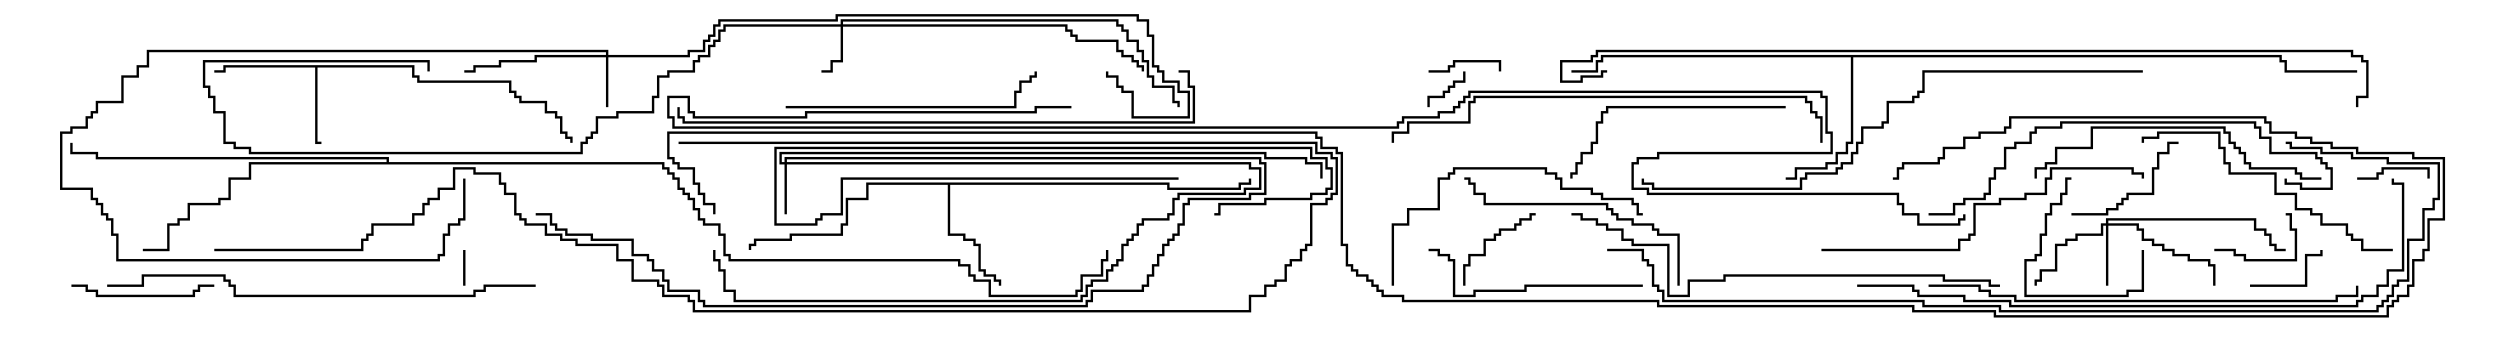 <svg version="1.1" width="105" height="15" xmlns="http://www.w3.org/2000/svg"><path d="M17.407,2.736L17.407,3.164L17.621,3.164L17.621,3.379L21.479,3.379L21.479,3.807L21.693,3.807L21.693,4.021L21.907,4.021L21.907,4.236L22.979,4.236L22.979,4.664L23.407,4.664L23.407,4.879L23.621,4.879L23.621,5.521L23.836,5.521L23.836,5.736L24.05,5.736L24.05,6L23.95,6L23.95,5.836L23.736,5.836L23.736,5.621L23.521,5.621L23.521,4.979L23.307,4.979L23.307,4.764L22.879,4.764L22.879,4.336L21.807,4.336L21.807,4.121L21.593,4.121L21.593,3.907L21.379,3.907L21.379,3.479L17.521,3.479L17.521,3.264L17.307,3.264L17.307,2.836L13.336,2.836L13.336,5.95L13.5,5.95L13.5,6.05L13.236,6.05L13.236,2.836L9.479,2.836L9.479,3.05L9,3.05L9,2.95L9.379,2.95L9.379,2.736z" stroke="none"/><path d="M49.121,7.664L49.121,7.879L52.021,7.879L52.021,7.664L52.45,7.664L52.45,7.5L52.55,7.5L52.55,7.764L52.121,7.764L52.121,7.979L49.021,7.979L49.021,7.764L39.907,7.764L39.907,9.807L40.55,9.807L40.55,10.021L40.979,10.021L40.979,10.236L41.193,10.236L41.193,11.307L41.407,11.307L41.407,11.521L41.836,11.521L41.836,11.736L42.05,11.736L42.05,12L41.95,12L41.95,11.836L41.736,11.836L41.736,11.621L41.307,11.621L41.307,11.407L41.093,11.407L41.093,10.336L40.879,10.336L40.879,10.121L40.45,10.121L40.45,9.907L39.807,9.907L39.807,7.764L36.479,7.764L36.479,8.407L35.621,8.407L35.621,9.479L35.407,9.479L35.407,9.907L33.264,9.907L33.264,10.121L31.764,10.121L31.764,10.336L31.55,10.336L31.55,10.5L31.45,10.5L31.45,10.236L31.664,10.236L31.664,10.021L33.164,10.021L33.164,9.807L35.307,9.807L35.307,9.379L35.521,9.379L35.521,8.307L36.379,8.307L36.379,7.664z" stroke="none"/><path d="M95.836,2.307L95.836,2.521L96.05,2.521L96.05,2.95L99,2.95L99,3.05L95.95,3.05L95.95,2.621L95.736,2.621L95.736,2.407L77.836,2.407L77.836,6.05L77.621,6.05L77.621,6.479L77.193,6.479L77.193,6.907L76.764,6.907L76.764,7.121L75.479,7.121L75.479,7.55L75,7.55L75,7.45L75.379,7.45L75.379,7.021L76.664,7.021L76.664,6.807L77.093,6.807L77.093,6.379L77.521,6.379L77.521,5.95L77.736,5.95L77.736,2.407L67.336,2.407L67.336,2.621L67.121,2.621L67.121,3.05L66,3.05L66,2.95L67.021,2.95L67.021,2.521L67.236,2.521L67.236,2.307z" stroke="none"/><path d="M16.236,6.807L16.236,6.693L4.021,6.693L4.021,6.479L2.95,6.479L2.95,6L3.05,6L3.05,6.379L4.121,6.379L4.121,6.593L16.336,6.593L16.336,6.807L27.907,6.807L27.907,7.021L28.121,7.021L28.121,7.236L28.336,7.236L28.336,7.45L28.55,7.45L28.55,7.879L28.764,7.879L28.764,8.093L28.979,8.093L28.979,8.307L29.193,8.307L29.193,8.736L29.407,8.736L29.407,9.164L29.621,9.164L29.621,9.379L30.264,9.379L30.264,9.807L30.479,9.807L30.479,10.664L30.693,10.664L30.693,10.879L40.336,10.879L40.336,11.093L40.764,11.093L40.764,11.521L40.979,11.521L40.979,11.736L41.621,11.736L41.621,12.379L45.164,12.379L45.164,12.164L45.379,12.164L45.379,11.521L46.236,11.521L46.236,10.879L46.45,10.879L46.45,10.5L46.55,10.5L46.55,10.979L46.336,10.979L46.336,11.621L45.479,11.621L45.479,12.264L45.264,12.264L45.264,12.479L41.521,12.479L41.521,11.836L40.879,11.836L40.879,11.621L40.664,11.621L40.664,11.193L40.236,11.193L40.236,10.979L30.593,10.979L30.593,10.764L30.379,10.764L30.379,9.907L30.164,9.907L30.164,9.479L29.521,9.479L29.521,9.264L29.307,9.264L29.307,8.836L29.093,8.836L29.093,8.407L28.879,8.407L28.879,8.193L28.664,8.193L28.664,7.979L28.45,7.979L28.45,7.55L28.236,7.55L28.236,7.336L28.021,7.336L28.021,7.121L27.807,7.121L27.807,6.907L10.55,6.907L10.55,7.55L9.693,7.55L9.693,8.407L9.264,8.407L9.264,8.621L7.979,8.621L7.979,9.264L7.55,9.264L7.55,9.479L7.121,9.479L7.121,10.55L6,10.55L6,10.45L7.021,10.45L7.021,9.379L7.45,9.379L7.45,9.164L7.879,9.164L7.879,8.521L9.164,8.521L9.164,8.307L9.593,8.307L9.593,7.45L10.45,7.45L10.45,6.807z" stroke="none"/><path d="M35.307,1.021L35.307,0.807L46.979,0.807L46.979,1.021L47.193,1.021L47.193,1.236L47.407,1.236L47.407,1.664L47.836,1.664L47.836,2.093L48.05,2.093L48.05,2.521L48.264,2.521L48.264,3.164L48.479,3.164L48.479,3.593L49.336,3.593L49.336,4.236L49.55,4.236L49.55,4.5L49.45,4.5L49.45,4.336L49.236,4.336L49.236,3.693L48.379,3.693L48.379,3.264L48.164,3.264L48.164,2.621L47.95,2.621L47.95,2.193L47.736,2.193L47.736,1.764L47.307,1.764L47.307,1.336L47.093,1.336L47.093,1.121L46.879,1.121L46.879,0.907L35.407,0.907L35.407,1.021L44.836,1.021L44.836,1.236L45.05,1.236L45.05,1.45L45.264,1.45L45.264,1.664L46.979,1.664L46.979,2.093L47.193,2.093L47.193,2.307L47.621,2.307L47.621,2.521L47.836,2.521L47.836,2.736L48.05,2.736L48.05,3L47.95,3L47.95,2.836L47.736,2.836L47.736,2.621L47.521,2.621L47.521,2.407L47.093,2.407L47.093,2.193L46.879,2.193L46.879,1.764L45.164,1.764L45.164,1.55L44.95,1.55L44.95,1.336L44.736,1.336L44.736,1.121L35.407,1.121L35.407,2.621L34.979,2.621L34.979,3.05L34.5,3.05L34.5,2.95L34.879,2.95L34.879,2.521L35.307,2.521L35.307,1.121L30.479,1.121L30.479,1.336L30.264,1.336L30.264,1.764L30.05,1.764L30.05,1.979L29.836,1.979L29.836,2.407L29.407,2.407L29.407,2.621L29.193,2.621L29.193,3.05L28.121,3.05L28.121,3.264L27.693,3.264L27.693,4.121L27.479,4.121L27.479,4.764L25.979,4.764L25.979,4.979L25.121,4.979L25.121,5.621L24.907,5.621L24.907,5.836L24.693,5.836L24.693,6.05L24.479,6.05L24.479,6.479L10.45,6.479L10.45,6.264L9.807,6.264L9.807,6.05L9.379,6.05L9.379,4.764L8.95,4.764L8.95,4.121L8.736,4.121L8.736,3.693L8.521,3.693L8.521,2.521L18.05,2.521L18.05,3L17.95,3L17.95,2.621L8.621,2.621L8.621,3.593L8.836,3.593L8.836,4.021L9.05,4.021L9.05,4.664L9.479,4.664L9.479,5.95L9.907,5.95L9.907,6.164L10.55,6.164L10.55,6.379L24.379,6.379L24.379,5.95L24.593,5.95L24.593,5.736L24.807,5.736L24.807,5.521L25.021,5.521L25.021,4.879L25.879,4.879L25.879,4.664L27.379,4.664L27.379,4.021L27.593,4.021L27.593,3.164L28.021,3.164L28.021,2.95L29.093,2.95L29.093,2.521L29.307,2.521L29.307,2.307L29.736,2.307L29.736,1.879L29.95,1.879L29.95,1.664L30.164,1.664L30.164,1.236L30.379,1.236L30.379,1.021z" stroke="none"/><path d="M25.45,2.307L25.45,2.193L6.264,2.193L6.264,2.836L5.836,2.836L5.836,3.264L5.193,3.264L5.193,4.336L4.121,4.336L4.121,4.764L3.907,4.764L3.907,4.979L3.693,4.979L3.693,5.407L3.05,5.407L3.05,5.621L2.621,5.621L2.621,7.879L3.907,7.879L3.907,8.307L4.121,8.307L4.121,8.521L4.336,8.521L4.336,8.95L4.55,8.95L4.55,9.164L4.764,9.164L4.764,9.807L4.979,9.807L4.979,10.879L18.379,10.879L18.379,10.664L18.593,10.664L18.593,9.807L18.807,9.807L18.807,9.379L19.236,9.379L19.236,9.164L19.45,9.164L19.45,7.5L19.55,7.5L19.55,9.264L19.336,9.264L19.336,9.479L18.907,9.479L18.907,9.907L18.693,9.907L18.693,10.764L18.479,10.764L18.479,10.979L4.879,10.979L4.879,9.907L4.664,9.907L4.664,9.264L4.45,9.264L4.45,9.05L4.236,9.05L4.236,8.621L4.021,8.621L4.021,8.407L3.807,8.407L3.807,7.979L2.521,7.979L2.521,5.521L2.95,5.521L2.95,5.307L3.593,5.307L3.593,4.879L3.807,4.879L3.807,4.664L4.021,4.664L4.021,4.236L5.093,4.236L5.093,3.164L5.736,3.164L5.736,2.736L6.164,2.736L6.164,2.093L25.55,2.093L25.55,2.307L28.879,2.307L28.879,2.093L29.521,2.093L29.521,1.664L29.736,1.664L29.736,1.45L29.95,1.45L29.95,1.021L30.164,1.021L30.164,0.807L35.093,0.807L35.093,0.593L47.836,0.593L47.836,0.807L48.264,0.807L48.264,1.45L48.479,1.45L48.479,2.736L48.693,2.736L48.693,2.95L48.907,2.95L48.907,3.379L49.55,3.379L49.55,3.807L49.979,3.807L49.979,4.979L47.521,4.979L47.521,3.907L47.093,3.907L47.093,3.693L46.879,3.693L46.879,3.264L46.45,3.264L46.45,3L46.55,3L46.55,3.164L46.979,3.164L46.979,3.593L47.193,3.593L47.193,3.807L47.621,3.807L47.621,4.879L49.879,4.879L49.879,3.907L49.45,3.907L49.45,3.479L48.807,3.479L48.807,3.05L48.593,3.05L48.593,2.836L48.379,2.836L48.379,1.55L48.164,1.55L48.164,0.907L47.736,0.907L47.736,0.693L35.193,0.693L35.193,0.907L30.264,0.907L30.264,1.121L30.05,1.121L30.05,1.55L29.836,1.55L29.836,1.764L29.621,1.764L29.621,2.193L28.979,2.193L28.979,2.407L25.55,2.407L25.55,4.5L25.45,4.5L25.45,2.407L22.55,2.407L22.55,2.621L21.05,2.621L21.05,2.836L19.979,2.836L19.979,3.05L19.5,3.05L19.5,2.95L19.879,2.95L19.879,2.736L20.95,2.736L20.95,2.521L22.45,2.521L22.45,2.307z" stroke="none"/><path d="M32.95,6.807L32.95,6.593L52.979,6.593L52.979,6.807L53.193,6.807L53.193,8.193L52.55,8.193L52.55,8.407L49.979,8.407L49.979,8.621L49.764,8.621L49.764,9.479L49.55,9.479L49.55,9.907L49.336,9.907L49.336,10.121L49.121,10.121L49.121,10.336L48.907,10.336L48.907,10.764L48.693,10.764L48.693,11.193L48.479,11.193L48.479,11.621L48.264,11.621L48.264,12.05L48.05,12.05L48.05,12.264L45.907,12.264L45.907,12.693L45.693,12.693L45.693,12.907L29.521,12.907L29.521,12.693L29.307,12.693L29.307,12.264L28.021,12.264L28.021,11.836L27.807,11.836L27.807,11.407L27.379,11.407L27.379,10.979L27.164,10.979L27.164,10.764L26.521,10.764L26.521,10.121L24.807,10.121L24.807,9.907L23.736,9.907L23.736,9.693L23.307,9.693L23.307,9.479L23.093,9.479L23.093,9.05L22.5,9.05L22.5,8.95L23.193,8.95L23.193,9.379L23.407,9.379L23.407,9.593L23.836,9.593L23.836,9.807L24.907,9.807L24.907,10.021L26.621,10.021L26.621,10.664L27.264,10.664L27.264,10.879L27.479,10.879L27.479,11.307L27.907,11.307L27.907,11.736L28.121,11.736L28.121,12.164L29.407,12.164L29.407,12.593L29.621,12.593L29.621,12.807L45.593,12.807L45.593,12.593L45.807,12.593L45.807,12.164L47.95,12.164L47.95,11.95L48.164,11.95L48.164,11.521L48.379,11.521L48.379,11.093L48.593,11.093L48.593,10.664L48.807,10.664L48.807,10.236L49.021,10.236L49.021,10.021L49.236,10.021L49.236,9.807L49.45,9.807L49.45,9.379L49.664,9.379L49.664,8.521L49.879,8.521L49.879,8.307L52.45,8.307L52.45,8.093L53.093,8.093L53.093,6.907L52.879,6.907L52.879,6.693L33.05,6.693L33.05,6.807L52.55,6.807L52.55,7.021L52.979,7.021L52.979,7.979L52.336,7.979L52.336,8.193L49.55,8.193L49.55,8.407L49.336,8.407L49.336,9.05L49.121,9.05L49.121,9.264L48.05,9.264L48.05,9.479L47.836,9.479L47.836,9.907L47.621,9.907L47.621,10.121L47.407,10.121L47.407,10.336L47.193,10.336L47.193,10.979L46.979,10.979L46.979,11.193L46.764,11.193L46.764,11.407L46.55,11.407L46.55,11.836L45.907,11.836L45.907,12.05L45.693,12.05L45.693,12.479L45.479,12.479L45.479,12.693L30.807,12.693L30.807,12.264L30.379,12.264L30.379,11.407L30.164,11.407L30.164,10.979L29.95,10.979L29.95,10.5L30.05,10.5L30.05,10.879L30.264,10.879L30.264,11.307L30.479,11.307L30.479,12.164L30.907,12.164L30.907,12.593L45.379,12.593L45.379,12.379L45.593,12.379L45.593,11.95L45.807,11.95L45.807,11.736L46.45,11.736L46.45,11.307L46.664,11.307L46.664,11.093L46.879,11.093L46.879,10.879L47.093,10.879L47.093,10.236L47.307,10.236L47.307,10.021L47.521,10.021L47.521,9.807L47.736,9.807L47.736,9.379L47.95,9.379L47.95,9.164L49.021,9.164L49.021,8.95L49.236,8.95L49.236,8.307L49.45,8.307L49.45,8.093L52.236,8.093L52.236,7.879L52.879,7.879L52.879,7.121L52.45,7.121L52.45,6.907L33.05,6.907L33.05,9L32.95,9L32.95,6.907L32.736,6.907L32.736,6.379L53.193,6.379L53.193,6.593L54.907,6.593L54.907,6.807L55.55,6.807L55.55,7.5L55.45,7.5L55.45,6.907L54.807,6.907L54.807,6.693L53.093,6.693L53.093,6.479L32.836,6.479L32.836,6.807z" stroke="none"/><path d="M88.45,9.379L88.45,9.164L94.764,9.164L94.764,9.593L95.193,9.593L95.193,9.807L95.407,9.807L95.407,10.236L95.621,10.236L95.621,10.45L96,10.45L96,10.55L95.521,10.55L95.521,10.336L95.307,10.336L95.307,9.907L95.093,9.907L95.093,9.693L94.664,9.693L94.664,9.264L88.55,9.264L88.55,9.379L89.836,9.379L89.836,9.593L90.05,9.593L90.05,10.021L90.479,10.021L90.479,10.236L90.907,10.236L90.907,10.45L91.336,10.45L91.336,10.664L91.979,10.664L91.979,10.879L92.836,10.879L92.836,11.093L93.05,11.093L93.05,12L92.95,12L92.95,11.193L92.736,11.193L92.736,10.979L91.879,10.979L91.879,10.764L91.236,10.764L91.236,10.55L90.807,10.55L90.807,10.336L90.379,10.336L90.379,10.121L89.95,10.121L89.95,9.693L89.736,9.693L89.736,9.479L88.55,9.479L88.55,12L88.45,12L88.45,9.479L88.336,9.479L88.336,9.907L87.264,9.907L87.264,10.121L86.836,10.121L86.836,10.336L86.407,10.336L86.407,11.407L85.764,11.407L85.764,11.836L85.55,11.836L85.55,12L85.45,12L85.45,11.736L85.664,11.736L85.664,11.307L86.307,11.307L86.307,10.236L86.736,10.236L86.736,10.021L87.164,10.021L87.164,9.807L88.236,9.807L88.236,9.379z" stroke="none"/><path d="M19.55,12L19.45,12L19.45,10.5L19.55,10.5z" stroke="none"/><path d="M49.5,7.45L49.5,7.55L35.407,7.55L35.407,9.05L34.55,9.05L34.55,9.264L34.336,9.264L34.336,9.479L32.521,9.479L32.521,6.164L55.121,6.164L55.121,6.593L55.764,6.593L55.764,7.021L55.979,7.021L55.979,7.979L55.764,7.979L55.764,8.193L55.121,8.193L55.121,8.407L53.193,8.407L53.193,8.621L51.264,8.621L51.264,9.05L51,9.05L51,8.95L51.164,8.95L51.164,8.521L53.093,8.521L53.093,8.307L55.021,8.307L55.021,8.093L55.664,8.093L55.664,7.879L55.879,7.879L55.879,7.121L55.664,7.121L55.664,6.693L55.021,6.693L55.021,6.264L32.621,6.264L32.621,9.379L34.236,9.379L34.236,9.164L34.45,9.164L34.45,8.95L35.307,8.95L35.307,7.45z" stroke="none"/><path d="M60.05,4.5L59.95,4.5L59.95,4.021L60.593,4.021L60.593,3.807L60.807,3.807L60.807,3.593L61.021,3.593L61.021,3.379L61.45,3.379L61.45,3L61.55,3L61.55,3.479L61.121,3.479L61.121,3.693L60.907,3.693L60.907,3.907L60.693,3.907L60.693,4.121L60.05,4.121z" stroke="none"/><path d="M99,7.55L99,7.45L99.807,7.45L99.807,7.236L100.021,7.236L100.021,7.021L102.05,7.021L102.05,7.5L101.95,7.5L101.95,7.121L100.121,7.121L100.121,7.336L99.907,7.336L99.907,7.55z" stroke="none"/><path d="M60,3.05L60,2.95L60.807,2.95L60.807,2.736L61.021,2.736L61.021,2.521L63.05,2.521L63.05,3L62.95,3L62.95,2.621L61.121,2.621L61.121,2.836L60.907,2.836L60.907,3.05z" stroke="none"/><path d="M93,10.55L93,10.45L93.907,10.45L93.907,10.664L94.336,10.664L94.336,10.879L96.379,10.879L96.379,9.693L96.164,9.693L96.164,9.05L96,9.05L96,8.95L96.264,8.95L96.264,9.593L96.479,9.593L96.479,10.979L94.236,10.979L94.236,10.764L93.807,10.764L93.807,10.55z" stroke="none"/><path d="M94.5,12.05L94.5,11.95L96.807,11.95L96.807,10.664L97.45,10.664L97.45,10.5L97.55,10.5L97.55,10.764L96.907,10.764L96.907,12.05z" stroke="none"/><path d="M61.55,12L61.45,12L61.45,11.093L61.664,11.093L61.664,10.664L62.307,10.664L62.307,10.021L62.736,10.021L62.736,9.807L62.95,9.807L62.95,9.593L63.593,9.593L63.593,9.379L63.807,9.379L63.807,9.164L64.236,9.164L64.236,8.95L64.5,8.95L64.5,9.05L64.336,9.05L64.336,9.264L63.907,9.264L63.907,9.479L63.693,9.479L63.693,9.693L63.05,9.693L63.05,9.907L62.836,9.907L62.836,10.121L62.407,10.121L62.407,10.764L61.764,10.764L61.764,11.193L61.55,11.193z" stroke="none"/><path d="M89.95,10.5L90.05,10.5L90.05,12.264L89.407,12.264L89.407,12.479L85.021,12.479L85.021,10.879L85.45,10.879L85.45,10.664L85.664,10.664L85.664,9.807L85.879,9.807L85.879,8.95L86.093,8.95L86.093,8.521L86.521,8.521L86.521,8.093L86.736,8.093L86.736,7.45L87,7.45L87,7.55L86.836,7.55L86.836,8.193L86.621,8.193L86.621,8.621L86.193,8.621L86.193,9.05L85.979,9.05L85.979,9.907L85.764,9.907L85.764,10.764L85.55,10.764L85.55,10.979L85.121,10.979L85.121,12.379L89.307,12.379L89.307,12.164L89.95,12.164z" stroke="none"/><path d="M87,9.05L87,8.95L88.45,8.95L88.45,8.736L88.879,8.736L88.879,8.521L89.093,8.521L89.093,8.307L89.307,8.307L89.307,8.093L90.379,8.093L90.379,7.021L90.593,7.021L90.593,6.379L91.021,6.379L91.021,5.95L91.5,5.95L91.5,6.05L91.121,6.05L91.121,6.479L90.693,6.479L90.693,7.121L90.479,7.121L90.479,8.193L89.407,8.193L89.407,8.407L89.193,8.407L89.193,8.621L88.979,8.621L88.979,8.836L88.55,8.836L88.55,9.05z" stroke="none"/><path d="M3,12.05L3,11.95L3.693,11.95L3.693,12.164L4.121,12.164L4.121,12.379L8.093,12.379L8.093,12.164L8.307,12.164L8.307,11.95L9,11.95L9,12.05L8.407,12.05L8.407,12.264L8.193,12.264L8.193,12.479L4.021,12.479L4.021,12.264L3.593,12.264L3.593,12.05z" stroke="none"/><path d="M69,11.95L69,12.05L64.121,12.05L64.121,12.264L61.979,12.264L61.979,12.479L61.021,12.479L61.021,10.979L60.807,10.979L60.807,10.764L60.379,10.764L60.379,10.55L60,10.55L60,10.45L60.479,10.45L60.479,10.664L60.907,10.664L60.907,10.879L61.121,10.879L61.121,12.379L61.879,12.379L61.879,12.164L64.021,12.164L64.021,11.95z" stroke="none"/><path d="M75,4.45L75,4.55L67.55,4.55L67.55,4.764L67.336,4.764L67.336,5.193L67.121,5.193L67.121,6.05L66.907,6.05L66.907,6.479L66.479,6.479L66.479,6.907L66.264,6.907L66.264,7.336L66.05,7.336L66.05,7.5L65.95,7.5L65.95,7.236L66.164,7.236L66.164,6.807L66.379,6.807L66.379,6.379L66.807,6.379L66.807,5.95L67.021,5.95L67.021,5.093L67.236,5.093L67.236,4.664L67.45,4.664L67.45,4.45z" stroke="none"/><path d="M70.55,12L70.45,12L70.45,9.907L69.593,9.907L69.593,9.693L69.379,9.693L69.379,9.479L68.521,9.479L68.521,9.264L67.879,9.264L67.879,9.05L67.664,9.05L67.664,8.836L67.45,8.836L67.45,8.621L62.307,8.621L62.307,8.193L61.879,8.193L61.879,7.764L61.664,7.764L61.664,7.55L61.5,7.55L61.5,7.45L61.764,7.45L61.764,7.664L61.979,7.664L61.979,8.093L62.407,8.093L62.407,8.521L67.55,8.521L67.55,8.736L67.764,8.736L67.764,8.95L67.979,8.95L67.979,9.164L68.621,9.164L68.621,9.379L69.479,9.379L69.479,9.593L69.693,9.593L69.693,9.807L70.55,9.807z" stroke="none"/><path d="M33,4.55L33,4.45L42.593,4.45L42.593,3.807L42.807,3.807L42.807,3.379L43.236,3.379L43.236,3.164L43.45,3.164L43.45,3L43.55,3L43.55,3.264L43.336,3.264L43.336,3.479L42.907,3.479L42.907,3.907L42.693,3.907L42.693,4.55z" stroke="none"/><path d="M58.55,12L58.45,12L58.45,9.379L59.093,9.379L59.093,8.736L60.379,8.736L60.379,7.45L60.807,7.45L60.807,7.236L61.021,7.236L61.021,7.021L64.979,7.021L64.979,7.236L65.407,7.236L65.407,7.45L65.621,7.45L65.621,7.879L66.907,7.879L66.907,8.093L67.336,8.093L67.336,8.307L68.621,8.307L68.621,8.521L68.836,8.521L68.836,8.95L69,8.95L69,9.05L68.736,9.05L68.736,8.621L68.521,8.621L68.521,8.407L67.236,8.407L67.236,8.193L66.807,8.193L66.807,7.979L65.521,7.979L65.521,7.55L65.307,7.55L65.307,7.336L64.879,7.336L64.879,7.121L61.121,7.121L61.121,7.336L60.907,7.336L60.907,7.55L60.479,7.55L60.479,8.836L59.193,8.836L59.193,9.479L58.55,9.479z" stroke="none"/><path d="M100.5,10.45L100.5,10.55L99.164,10.55L99.164,10.121L98.736,10.121L98.736,9.907L98.521,9.907L98.521,9.479L97.45,9.479L97.45,9.05L97.021,9.05L97.021,8.836L96.379,8.836L96.379,8.193L95.521,8.193L95.521,7.336L93.593,7.336L93.593,6.907L93.379,6.907L93.379,6.264L93.164,6.264L93.164,5.621L90.693,5.621L90.693,5.836L90.05,5.836L90.05,6L89.95,6L89.95,5.736L90.593,5.736L90.593,5.521L93.264,5.521L93.264,6.164L93.479,6.164L93.479,6.807L93.693,6.807L93.693,7.236L95.621,7.236L95.621,8.093L96.479,8.093L96.479,8.736L97.121,8.736L97.121,8.95L97.55,8.95L97.55,9.379L98.621,9.379L98.621,9.807L98.836,9.807L98.836,10.021L99.264,10.021L99.264,10.45z" stroke="none"/><path d="M97.5,7.45L97.5,7.55L96.593,7.55L96.593,7.336L96.379,7.336L96.379,7.121L94.45,7.121L94.45,6.907L94.236,6.907L94.236,6.479L94.021,6.479L94.021,6.264L93.807,6.264L93.807,6.05L93.593,6.05L93.593,5.621L93.379,5.621L93.379,5.407L87.907,5.407L87.907,6.264L86.407,6.264L86.407,6.907L85.979,6.907L85.979,7.121L85.55,7.121L85.55,7.5L85.45,7.5L85.45,7.021L85.879,7.021L85.879,6.807L86.307,6.807L86.307,6.164L87.807,6.164L87.807,5.307L93.479,5.307L93.479,5.521L93.693,5.521L93.693,5.95L93.907,5.95L93.907,6.164L94.121,6.164L94.121,6.379L94.336,6.379L94.336,6.807L94.55,6.807L94.55,7.021L96.479,7.021L96.479,7.236L96.693,7.236L96.693,7.45z" stroke="none"/><path d="M76.5,10.55L76.5,10.45L82.236,10.45L82.236,10.021L82.664,10.021L82.664,9.807L82.879,9.807L82.879,8.521L83.95,8.521L83.95,8.307L85.021,8.307L85.021,8.093L85.879,8.093L85.879,7.45L86.093,7.45L86.093,7.021L89.621,7.021L89.621,7.236L90.05,7.236L90.05,7.5L89.95,7.5L89.95,7.336L89.521,7.336L89.521,7.121L86.193,7.121L86.193,7.55L85.979,7.55L85.979,8.193L85.121,8.193L85.121,8.407L84.05,8.407L84.05,8.621L82.979,8.621L82.979,9.907L82.764,9.907L82.764,10.121L82.336,10.121L82.336,10.55z" stroke="none"/><path d="M81,9.05L81,8.95L82.021,8.95L82.021,8.521L82.45,8.521L82.45,8.307L83.307,8.307L83.307,8.093L83.521,8.093L83.521,7.45L83.736,7.45L83.736,7.021L84.164,7.021L84.164,6.164L84.593,6.164L84.593,5.95L85.236,5.95L85.236,5.521L85.45,5.521L85.45,5.307L86.521,5.307L86.521,5.093L94.764,5.093L94.764,5.307L94.979,5.307L94.979,5.736L95.407,5.736L95.407,6.379L97.336,6.379L97.336,6.593L97.55,6.593L97.55,6.807L97.764,6.807L97.764,7.021L97.979,7.021L97.979,7.979L96.593,7.979L96.593,7.764L95.95,7.764L95.95,7.5L96.05,7.5L96.05,7.664L96.693,7.664L96.693,7.879L97.879,7.879L97.879,7.121L97.664,7.121L97.664,6.907L97.45,6.907L97.45,6.693L97.236,6.693L97.236,6.479L95.307,6.479L95.307,5.836L94.879,5.836L94.879,5.407L94.664,5.407L94.664,5.193L86.621,5.193L86.621,5.407L85.55,5.407L85.55,5.621L85.336,5.621L85.336,6.05L84.693,6.05L84.693,6.264L84.264,6.264L84.264,7.121L83.836,7.121L83.836,7.55L83.621,7.55L83.621,8.193L83.407,8.193L83.407,8.407L82.55,8.407L82.55,8.621L82.121,8.621L82.121,9.05z" stroke="none"/><path d="M81,12.05L81,11.95L83.193,11.95L83.193,12.164L83.621,12.164L83.621,12.379L84.693,12.379L84.693,12.593L98.093,12.593L98.093,12.379L98.95,12.379L98.95,12L99.05,12L99.05,12.479L98.193,12.479L98.193,12.693L84.593,12.693L84.593,12.479L83.521,12.479L83.521,12.264L83.093,12.264L83.093,12.05z" stroke="none"/><path d="M22.5,11.95L22.5,12.05L20.407,12.05L20.407,12.264L19.979,12.264L19.979,12.479L9.807,12.479L9.807,12.05L9.593,12.05L9.593,11.836L9.379,11.836L9.379,11.621L6.05,11.621L6.05,12.05L4.5,12.05L4.5,11.95L5.95,11.95L5.95,11.521L9.479,11.521L9.479,11.736L9.693,11.736L9.693,11.95L9.907,11.95L9.907,12.379L19.879,12.379L19.879,12.164L20.307,12.164L20.307,11.95z" stroke="none"/><path d="M76.55,6L76.45,6L76.45,4.979L76.236,4.979L76.236,4.764L76.021,4.764L76.021,4.336L75.807,4.336L75.807,4.121L61.979,4.121L61.979,4.336L61.764,4.336L61.764,5.193L59.193,5.193L59.193,5.621L58.55,5.621L58.55,6L58.45,6L58.45,5.521L59.093,5.521L59.093,5.093L61.664,5.093L61.664,4.236L61.879,4.236L61.879,4.021L75.907,4.021L75.907,4.236L76.121,4.236L76.121,4.664L76.336,4.664L76.336,4.879L76.55,4.879z" stroke="none"/><path d="M84,11.95L84,12.05L83.521,12.05L83.521,11.836L81.593,11.836L81.593,11.621L72.479,11.621L72.479,11.836L70.979,11.836L70.979,12.479L70.021,12.479L70.021,10.336L68.521,10.336L68.521,10.121L68.093,10.121L68.093,9.693L67.45,9.693L67.45,9.479L67.021,9.479L67.021,9.264L66.379,9.264L66.379,9.05L66,9.05L66,8.95L66.479,8.95L66.479,9.164L67.121,9.164L67.121,9.379L67.55,9.379L67.55,9.593L68.193,9.593L68.193,10.021L68.621,10.021L68.621,10.236L70.121,10.236L70.121,12.379L70.879,12.379L70.879,11.736L72.379,11.736L72.379,11.521L81.693,11.521L81.693,11.736L83.621,11.736L83.621,11.95z" stroke="none"/><path d="M9,10.55L9,10.45L15.164,10.45L15.164,10.021L15.379,10.021L15.379,9.807L15.593,9.807L15.593,9.379L17.307,9.379L17.307,8.95L17.736,8.95L17.736,8.521L17.95,8.521L17.95,8.307L18.379,8.307L18.379,7.879L19.021,7.879L19.021,7.021L19.979,7.021L19.979,7.236L21.05,7.236L21.05,7.664L21.264,7.664L21.264,8.093L21.693,8.093L21.693,8.95L21.907,8.95L21.907,9.164L22.121,9.164L22.121,9.379L22.979,9.379L22.979,9.807L23.621,9.807L23.621,10.021L24.264,10.021L24.264,10.236L25.979,10.236L25.979,10.879L26.621,10.879L26.621,11.736L27.693,11.736L27.693,11.95L27.907,11.95L27.907,12.379L28.979,12.379L28.979,12.593L29.193,12.593L29.193,13.021L52.45,13.021L52.45,12.379L53.093,12.379L53.093,11.95L53.521,11.95L53.521,11.736L53.95,11.736L53.95,11.093L54.164,11.093L54.164,10.879L54.593,10.879L54.593,10.45L54.807,10.45L54.807,10.236L55.021,10.236L55.021,8.521L55.664,8.521L55.664,8.307L55.879,8.307L55.879,8.093L56.093,8.093L56.093,6.693L55.879,6.693L55.879,6.479L55.236,6.479L55.236,6.05L28.5,6.05L28.5,5.95L55.336,5.95L55.336,6.379L55.979,6.379L55.979,6.593L56.193,6.593L56.193,8.193L55.979,8.193L55.979,8.407L55.764,8.407L55.764,8.621L55.121,8.621L55.121,10.336L54.907,10.336L54.907,10.55L54.693,10.55L54.693,10.979L54.264,10.979L54.264,11.193L54.05,11.193L54.05,11.836L53.621,11.836L53.621,12.05L53.193,12.05L53.193,12.479L52.55,12.479L52.55,13.121L29.093,13.121L29.093,12.693L28.879,12.693L28.879,12.479L27.807,12.479L27.807,12.05L27.593,12.05L27.593,11.836L26.521,11.836L26.521,10.979L25.879,10.979L25.879,10.336L24.164,10.336L24.164,10.121L23.521,10.121L23.521,9.907L22.879,9.907L22.879,9.479L22.021,9.479L22.021,9.264L21.807,9.264L21.807,9.05L21.593,9.05L21.593,8.193L21.164,8.193L21.164,7.764L20.95,7.764L20.95,7.336L19.879,7.336L19.879,7.121L19.121,7.121L19.121,7.979L18.479,7.979L18.479,8.407L18.05,8.407L18.05,8.621L17.836,8.621L17.836,9.05L17.407,9.05L17.407,9.479L15.693,9.479L15.693,9.907L15.479,9.907L15.479,10.121L15.264,10.121L15.264,10.55z" stroke="none"/><path d="M49.5,3.05L49.5,2.95L49.979,2.95L49.979,3.593L50.193,3.593L50.193,5.193L28.664,5.193L28.664,4.979L28.45,4.979L28.45,4.5L28.55,4.5L28.55,4.879L28.764,4.879L28.764,5.093L50.093,5.093L50.093,3.693L49.879,3.693L49.879,3.05z" stroke="none"/><path d="M90,2.95L90,3.05L80.836,3.05L80.836,3.907L80.621,3.907L80.621,4.121L80.407,4.121L80.407,4.336L79.336,4.336L79.336,5.193L79.121,5.193L79.121,5.407L78.264,5.407L78.264,6.05L78.05,6.05L78.05,6.479L77.836,6.479L77.836,6.907L77.407,6.907L77.407,7.121L77.193,7.121L77.193,7.336L75.907,7.336L75.907,7.55L75.693,7.55L75.693,7.979L69.379,7.979L69.379,7.764L68.95,7.764L68.95,7.5L69.05,7.5L69.05,7.664L69.479,7.664L69.479,7.879L75.593,7.879L75.593,7.45L75.807,7.45L75.807,7.236L77.093,7.236L77.093,7.021L77.307,7.021L77.307,6.807L77.736,6.807L77.736,6.379L77.95,6.379L77.95,5.95L78.164,5.95L78.164,5.307L79.021,5.307L79.021,5.093L79.236,5.093L79.236,4.236L80.307,4.236L80.307,4.021L80.521,4.021L80.521,3.807L80.736,3.807L80.736,2.95z" stroke="none"/><path d="M78,12.05L78,11.95L80.407,11.95L80.407,12.164L80.621,12.164L80.621,12.379L82.55,12.379L82.55,12.593L84.479,12.593L84.479,12.807L98.95,12.807L98.95,12.593L99.164,12.593L99.164,12.379L99.807,12.379L99.807,11.95L100.236,11.95L100.236,11.307L100.879,11.307L100.879,7.764L100.45,7.764L100.45,7.5L100.55,7.5L100.55,7.664L100.979,7.664L100.979,11.407L100.336,11.407L100.336,12.05L99.907,12.05L99.907,12.479L99.264,12.479L99.264,12.693L99.05,12.693L99.05,12.907L84.379,12.907L84.379,12.693L82.45,12.693L82.45,12.479L80.521,12.479L80.521,12.264L80.307,12.264L80.307,12.05z" stroke="none"/><path d="M67.5,10.55L67.5,10.45L69.05,10.45L69.05,10.879L69.264,10.879L69.264,11.093L69.479,11.093L69.479,11.95L69.693,11.95L69.693,12.164L69.907,12.164L69.907,12.593L80.836,12.593L80.836,12.807L84.05,12.807L84.05,13.021L99.807,13.021L99.807,12.807L100.021,12.807L100.021,12.593L100.236,12.593L100.236,12.379L100.45,12.379L100.45,11.95L100.664,11.95L100.664,11.736L101.093,11.736L101.093,10.021L101.736,10.021L101.736,8.736L102.164,8.736L102.164,8.307L102.379,8.307L102.379,6.907L100.236,6.907L100.236,6.693L98.736,6.693L98.736,6.479L97.45,6.479L97.45,6.264L96.164,6.264L96.164,6.05L96,6.05L96,5.95L96.264,5.95L96.264,6.164L97.55,6.164L97.55,6.379L98.836,6.379L98.836,6.593L100.336,6.593L100.336,6.807L102.479,6.807L102.479,8.407L102.264,8.407L102.264,8.836L101.836,8.836L101.836,10.121L101.193,10.121L101.193,11.836L100.764,11.836L100.764,12.05L100.55,12.05L100.55,12.479L100.336,12.479L100.336,12.693L100.121,12.693L100.121,12.907L99.907,12.907L99.907,13.121L83.95,13.121L83.95,12.907L80.736,12.907L80.736,12.693L69.807,12.693L69.807,12.264L69.593,12.264L69.593,12.05L69.379,12.05L69.379,11.193L69.164,11.193L69.164,10.979L68.95,10.979L68.95,10.55z" stroke="none"/><path d="M67.5,2.95L67.5,3.05L67.336,3.05L67.336,3.264L66.479,3.264L66.479,3.479L65.521,3.479L65.521,2.521L66.807,2.521L66.807,2.307L67.021,2.307L67.021,2.093L98.836,2.093L98.836,2.307L99.264,2.307L99.264,2.521L99.479,2.521L99.479,4.121L99.05,4.121L99.05,4.5L98.95,4.5L98.95,4.021L99.379,4.021L99.379,2.621L99.164,2.621L99.164,2.407L98.736,2.407L98.736,2.193L67.121,2.193L67.121,2.407L66.907,2.407L66.907,2.621L65.621,2.621L65.621,3.379L66.379,3.379L66.379,3.164L67.236,3.164L67.236,2.95z" stroke="none"/><path d="M45,4.45L45,4.55L43.55,4.55L43.55,4.764L33.907,4.764L33.907,4.979L29.093,4.979L29.093,4.764L28.879,4.764L28.879,4.121L28.121,4.121L28.121,4.879L28.336,4.879L28.336,5.307L58.664,5.307L58.664,5.093L58.879,5.093L58.879,4.879L60.379,4.879L60.379,4.664L61.021,4.664L61.021,4.45L61.236,4.45L61.236,4.236L61.45,4.236L61.45,4.021L61.664,4.021L61.664,3.807L76.55,3.807L76.55,4.021L76.764,4.021L76.764,5.521L76.979,5.521L76.979,6.479L69.693,6.479L69.693,6.693L68.836,6.693L68.836,6.907L68.621,6.907L68.621,7.879L69.264,7.879L69.264,8.093L79.764,8.093L79.764,8.521L79.979,8.521L79.979,8.95L80.621,8.95L80.621,9.379L82.236,9.379L82.236,9.164L82.45,9.164L82.45,9L82.55,9L82.55,9.264L82.336,9.264L82.336,9.479L80.521,9.479L80.521,9.05L79.879,9.05L79.879,8.621L79.664,8.621L79.664,8.193L69.164,8.193L69.164,7.979L68.521,7.979L68.521,6.807L68.736,6.807L68.736,6.593L69.593,6.593L69.593,6.379L76.879,6.379L76.879,5.621L76.664,5.621L76.664,4.121L76.45,4.121L76.45,3.907L61.764,3.907L61.764,4.121L61.55,4.121L61.55,4.336L61.336,4.336L61.336,4.55L61.121,4.55L61.121,4.764L60.479,4.764L60.479,4.979L58.979,4.979L58.979,5.193L58.764,5.193L58.764,5.407L28.236,5.407L28.236,4.979L28.021,4.979L28.021,4.021L28.979,4.021L28.979,4.664L29.193,4.664L29.193,4.879L33.807,4.879L33.807,4.664L43.45,4.664L43.45,4.45z" stroke="none"/><path d="M30.05,9L29.95,9L29.95,8.621L29.521,8.621L29.521,8.193L29.307,8.193L29.307,7.764L29.093,7.764L29.093,7.121L28.45,7.121L28.45,6.907L28.236,6.907L28.236,6.693L28.021,6.693L28.021,5.521L55.336,5.521L55.336,5.736L55.55,5.736L55.55,6.164L56.193,6.164L56.193,6.379L56.407,6.379L56.407,10.236L56.621,10.236L56.621,11.093L56.836,11.093L56.836,11.307L57.05,11.307L57.05,11.521L57.479,11.521L57.479,11.736L57.693,11.736L57.693,11.95L57.907,11.95L57.907,12.164L58.121,12.164L58.121,12.379L58.979,12.379L58.979,12.593L69.693,12.593L69.693,12.807L80.407,12.807L80.407,13.021L83.836,13.021L83.836,13.236L100.236,13.236L100.236,12.807L100.45,12.807L100.45,12.593L100.664,12.593L100.664,12.379L101.093,12.379L101.093,11.95L101.307,11.95L101.307,10.879L101.736,10.879L101.736,10.45L101.95,10.45L101.95,9.164L102.593,9.164L102.593,6.693L101.307,6.693L101.307,6.479L98.95,6.479L98.95,6.264L97.879,6.264L97.879,6.05L97.021,6.05L97.021,5.836L96.379,5.836L96.379,5.621L95.307,5.621L95.307,5.193L95.093,5.193L95.093,4.979L84.479,4.979L84.479,5.407L84.264,5.407L84.264,5.621L83.193,5.621L83.193,5.836L82.55,5.836L82.55,6.264L81.693,6.264L81.693,6.693L81.479,6.693L81.479,6.907L79.979,6.907L79.979,7.121L79.764,7.121L79.764,7.55L79.5,7.55L79.5,7.45L79.664,7.45L79.664,7.021L79.879,7.021L79.879,6.807L81.379,6.807L81.379,6.593L81.593,6.593L81.593,6.164L82.45,6.164L82.45,5.736L83.093,5.736L83.093,5.521L84.164,5.521L84.164,5.307L84.379,5.307L84.379,4.879L95.193,4.879L95.193,5.093L95.407,5.093L95.407,5.521L96.479,5.521L96.479,5.736L97.121,5.736L97.121,5.95L97.979,5.95L97.979,6.164L99.05,6.164L99.05,6.379L101.407,6.379L101.407,6.593L102.693,6.593L102.693,9.264L102.05,9.264L102.05,10.55L101.836,10.55L101.836,10.979L101.407,10.979L101.407,12.05L101.193,12.05L101.193,12.479L100.764,12.479L100.764,12.693L100.55,12.693L100.55,12.907L100.336,12.907L100.336,13.336L83.736,13.336L83.736,13.121L80.307,13.121L80.307,12.907L69.593,12.907L69.593,12.693L58.879,12.693L58.879,12.479L58.021,12.479L58.021,12.264L57.807,12.264L57.807,12.05L57.593,12.05L57.593,11.836L57.379,11.836L57.379,11.621L56.95,11.621L56.95,11.407L56.736,11.407L56.736,11.193L56.521,11.193L56.521,10.336L56.307,10.336L56.307,6.479L56.093,6.479L56.093,6.264L55.45,6.264L55.45,5.836L55.236,5.836L55.236,5.621L28.121,5.621L28.121,6.593L28.336,6.593L28.336,6.807L28.55,6.807L28.55,7.021L29.193,7.021L29.193,7.664L29.407,7.664L29.407,8.093L29.621,8.093L29.621,8.521L30.05,8.521z" stroke="none"/></svg>